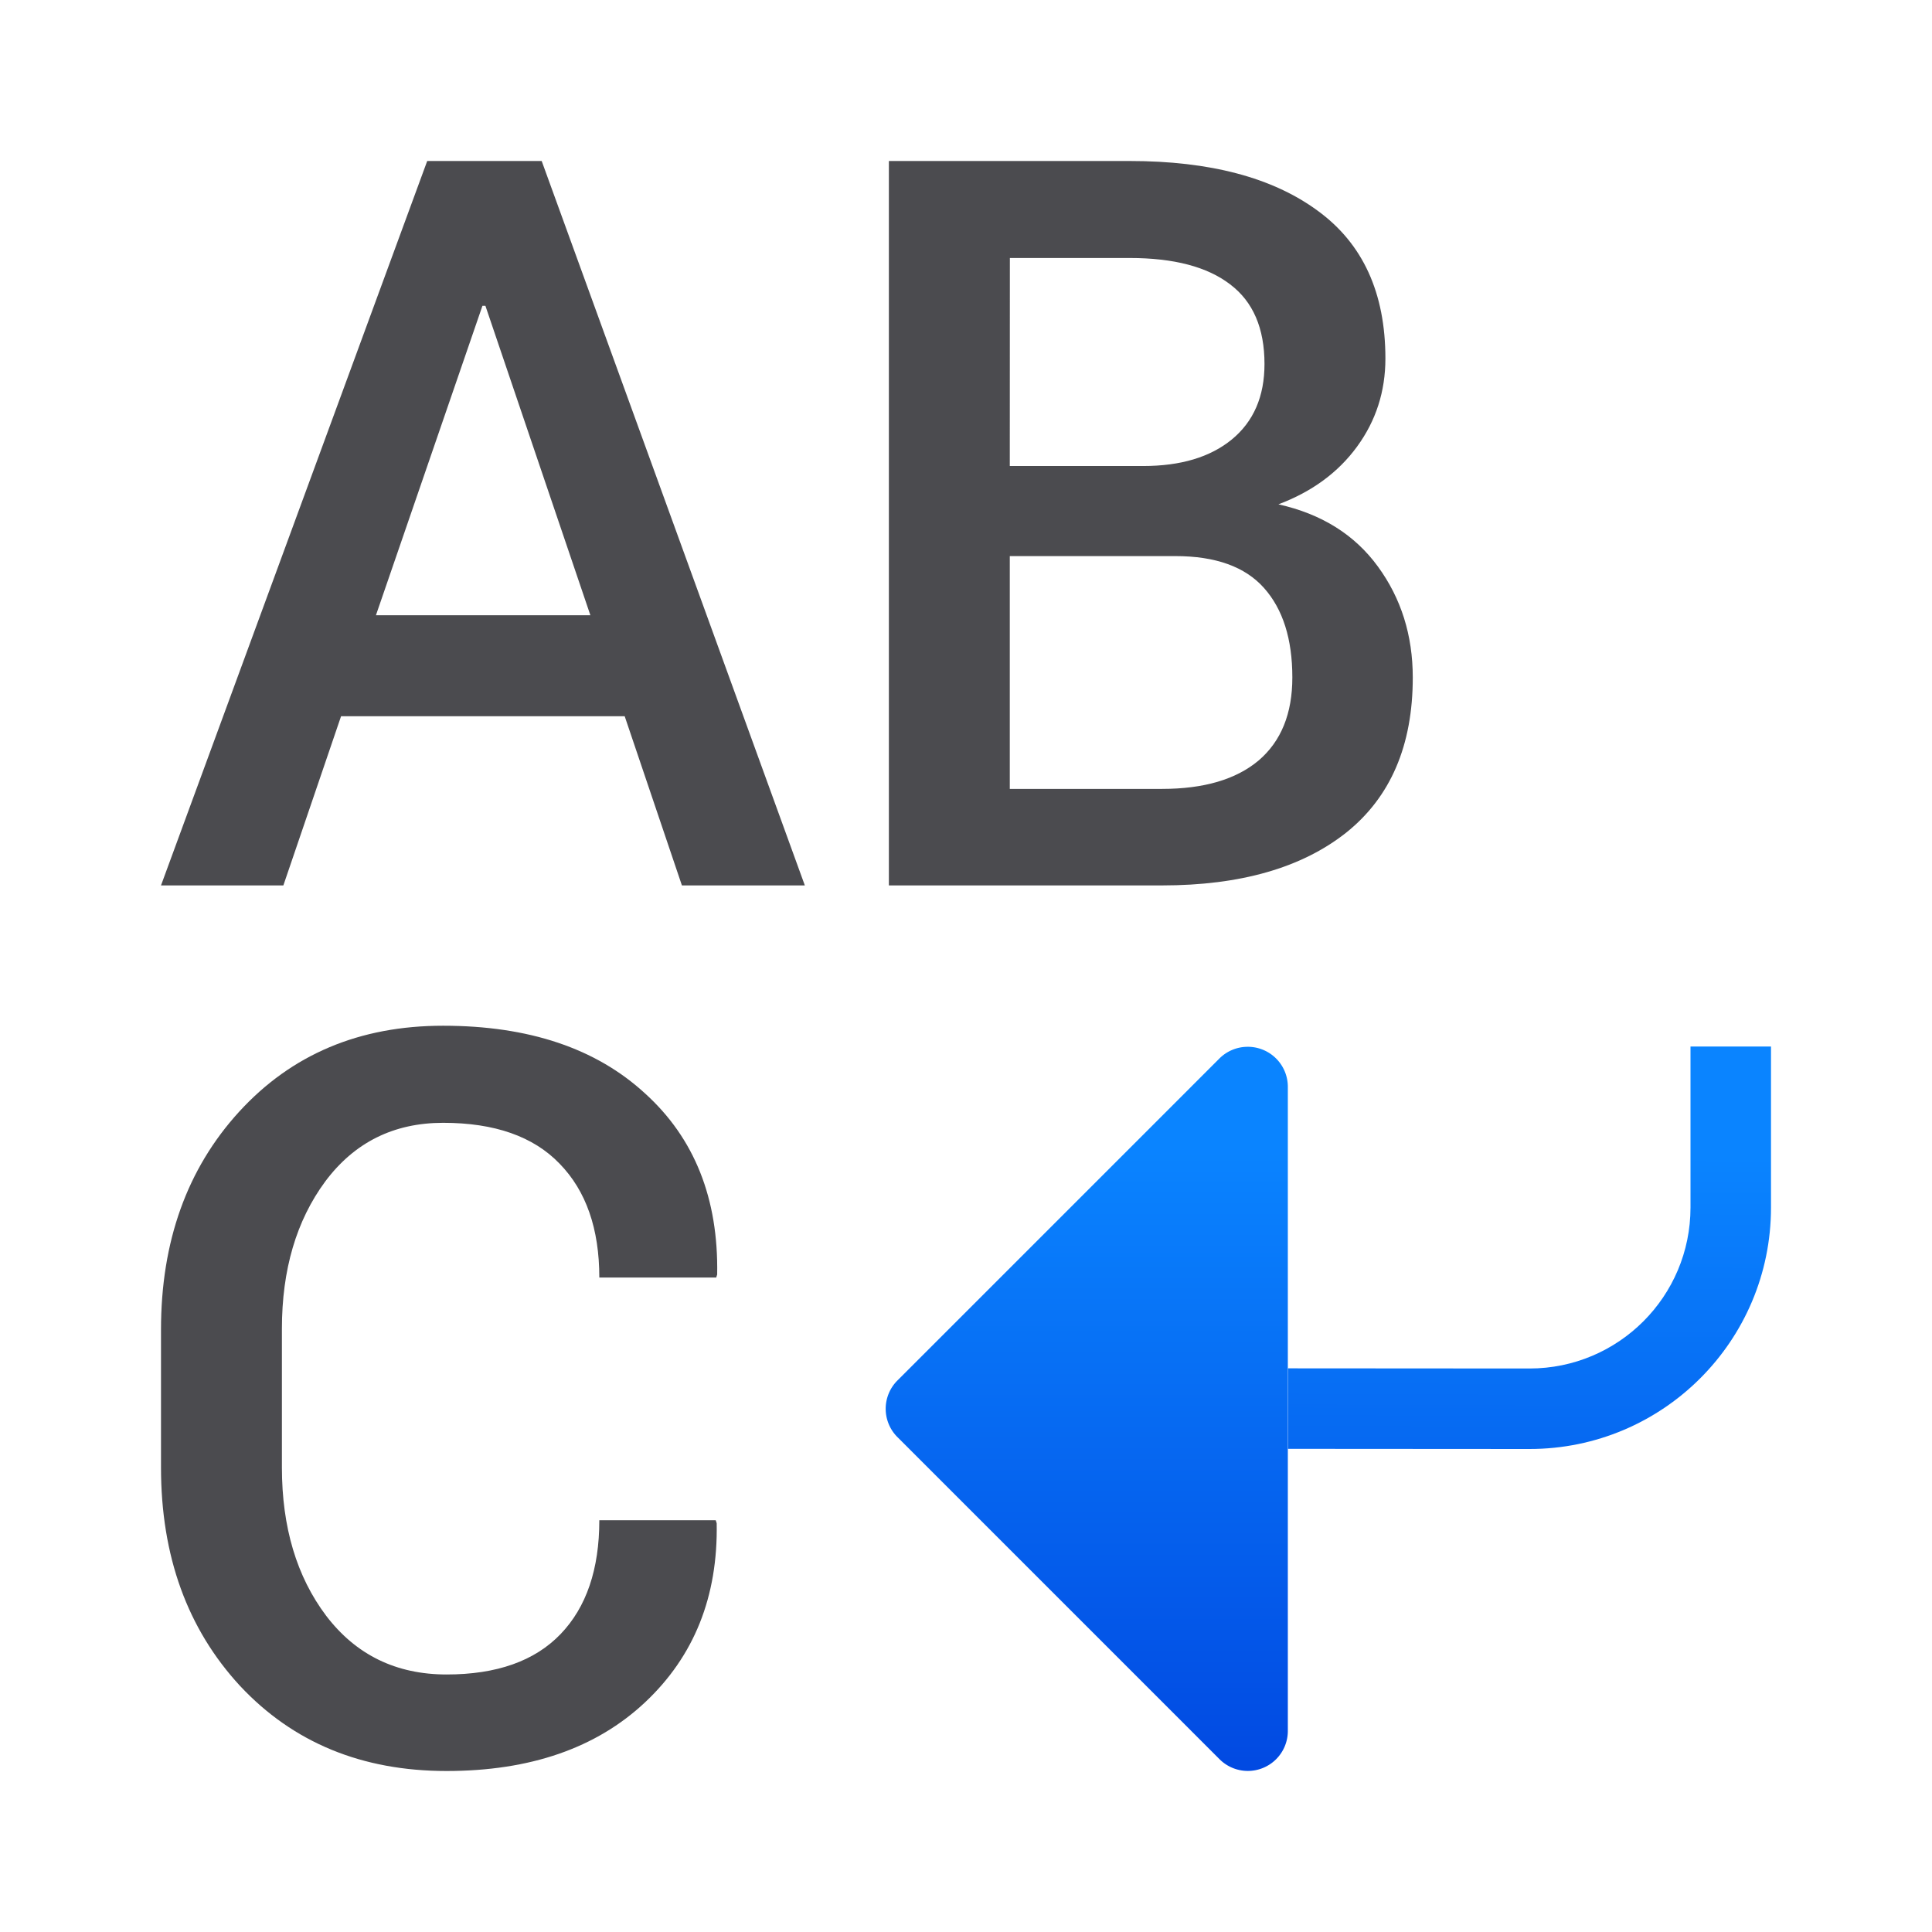 <?xml version="1.0" encoding="UTF-8" standalone="no"?>
<svg
   xmlns:dc="http://purl.org/dc/elements/1.1/"
   xmlns:cc="http://creativecommons.org/ns#"
   xmlns:rdf="http://www.w3.org/1999/02/22-rdf-syntax-ns#"
   xmlns:svg="http://www.w3.org/2000/svg"
   xmlns="http://www.w3.org/2000/svg"
   xmlns:xlink="http://www.w3.org/1999/xlink"
   xmlns:sodipodi="http://sodipodi.sourceforge.net/DTD/sodipodi-0.dtd"
   xmlns:inkscape="http://www.inkscape.org/namespaces/inkscape"
   viewBox="0 0 24 24"
   version="1.1"
   id="svg12"
   sodipodi:docname="lc_hyphenate.svg"
   inkscape:export-filename="D:\Rizmut\libreoffice-style-sukapura-master\images_sukapura\cmd\lc_hyphenate.png"
   inkscape:export-xdpi="96"
   inkscape:export-ydpi="96"
   inkscape:version="0.92.3 (2405546, 2018-03-11)">
  <defs
     id="defs16">
    <linearGradient
       gradientTransform="translate(-29.695,1.22)"
       id="a-6"
       gradientUnits="userSpaceOnUse"
       x1="14"
       x2="13.797"
       y1="22"
       y2="2.136">
      <stop
         offset="0"
         stop-color="#0040dd"
         id="stop2" />
      <stop
         offset="1"
         stop-color="#0a84ff"
         id="stop4" />
    </linearGradient>
    <linearGradient
       inkscape:collect="always"
       xlink:href="#a-6"
       id="linearGradient875"
       x1="14"
       y1="22"
       x2="14"
       y2="13"
       gradientUnits="userSpaceOnUse" />
    <linearGradient
       inkscape:collect="always"
       xlink:href="#a-6"
       id="linearGradient901"
       x1="18.961"
       y1="21.997"
       x2="19"
       y2="13"
       gradientUnits="userSpaceOnUse" />
  </defs>
  <sodipodi:namedview
     pagecolor="#ffffff"
     bordercolor="#666666"
     borderopacity="1"
     objecttolerance="10"
     gridtolerance="10"
     guidetolerance="10"
     inkscape:pageopacity="0"
     inkscape:pageshadow="2"
     inkscape:window-width="1366"
     inkscape:window-height="716"
     id="namedview14"
     showgrid="true"
     inkscape:snap-global="true"
     inkscape:zoom="22.627417"
     inkscape:cx="15.501454"
     inkscape:cy="6.8912953"
     inkscape:window-x="-8"
     inkscape:window-y="-8"
     inkscape:window-maximized="1"
     inkscape:current-layer="svg12">
    <inkscape:grid
       type="xygrid"
       id="grid828" />
  </sodipodi:namedview>
  <path
     style="stroke:none;fill-opacity:1;fill:url(#linearGradient901)"
     d="m 21,13 v 2 c 0,1.105 -0.895,2 -2,2 l -3,-0.002 v 1 L 19,18 c 1.657,0 3,-1.343 3,-3 v -2 z"
     id="path10"
     inkscape:connector-curvature="0"
     sodipodi:nodetypes="csccccscc" />
  <path
     inkscape:connector-curvature="0"
     id="path846"
     style="font-style:normal;font-variant:normal;font-weight:500;font-stretch:normal;font-size:medium;line-height:1.25;font-family:Roboto;-inkscape-font-specification:'Roboto Medium';letter-spacing:0px;word-spacing:0px;fill:#4b4b4f;fill-opacity:1;stroke:none;stroke-width:0.316"
     d="m 7.76,8.897 h -3.523 L 3.52,10.999 H 2 L 5.307,2 h 1.422 L 9.998,10.999 H 8.471 Z M 4.67,7.643 H 7.334 L 6.03,3.799 h -0.037 z" />
  <path
     inkscape:connector-curvature="0"
     id="path848"
     style="font-style:normal;font-variant:normal;font-weight:500;font-stretch:normal;font-size:medium;line-height:1.25;font-family:Roboto;-inkscape-font-specification:'Roboto Medium';letter-spacing:0px;word-spacing:0px;fill:#4b4b4f;fill-opacity:1;stroke:none;stroke-width:0.316"
     d="M 11.042,10.999 V 2 h 2.991 q 1.496,0 2.336,0.618 0.841,0.612 0.841,1.836 0,0.612 -0.352,1.094 -0.352,0.482 -0.977,0.717 0.803,0.179 1.236,0.773 0.433,0.593 0.433,1.378 0,1.267 -0.828,1.928 -0.828,0.655 -2.287,0.655 z m 1.502,-4.091 v 2.892 h 1.891 q 0.779,0 1.199,-0.352 0.42,-0.358 0.42,-1.032 0,-0.717 -0.352,-1.112 -0.352,-0.396 -1.1,-0.396 z m 0,-1.119 h 1.656 q 0.698,0 1.1,-0.328 0.408,-0.334 0.408,-0.939 0,-0.667 -0.426,-0.989 -0.426,-0.328 -1.248,-0.328 h -1.489 z" />
  <g
     aria-label="C"
     style="font-style:normal;font-weight:normal;font-size:12.658px;line-height:1.25;font-family:sans-serif;letter-spacing:0px;word-spacing:0px;fill:#4b4b4f;fill-opacity:1;stroke:none;stroke-width:0.316"
     id="text841">
    <path
       d="m 8.891,18.885 0.012,0.037 q 0.025,1.366 -0.89,2.225 -0.909,0.853 -2.466,0.853 -1.576,0 -2.565,-1.057 Q 2,19.88 2,18.23 v -1.712 q 0,-1.644 0.97,-2.707 0.977,-1.069 2.534,-1.069 1.595,0 2.509,0.841 0.921,0.834 0.896,2.25 l -0.012,0.037 H 7.445 q 0,-0.909 -0.494,-1.415 -0.488,-0.507 -1.446,-0.507 -0.921,0 -1.465,0.729 -0.538,0.729 -0.538,1.829 v 1.724 q 0,1.112 0.55,1.842 0.556,0.729 1.496,0.729 0.933,0 1.415,-0.501 0.482,-0.501 0.482,-1.415 z"
       style="font-style:normal;font-variant:normal;font-weight:500;font-stretch:normal;font-family:Roboto;-inkscape-font-specification:'Roboto Medium';fill:#4b4b4f;fill-opacity:1;stroke-width:0.316"
       id="path843" />
  </g>
  <path
     style="fill:url(#linearGradient875);fill-opacity:1;stroke:none;stroke-width:1px;stroke-linecap:butt;stroke-linejoin:miter;stroke-opacity:1"
     d="m 15.484,13.004 a 0.497,0.497 0 0 0 -0.336,0.145 l -4,4 a 0.497,0.497 0 0 0 0,0.703 l 4,4 A 0.497,0.497 0 0 0 15.998,21.5 v -8 a 0.497,0.497 0 0 0 -0.514,-0.496 z"
     id="path867" />
</svg>
